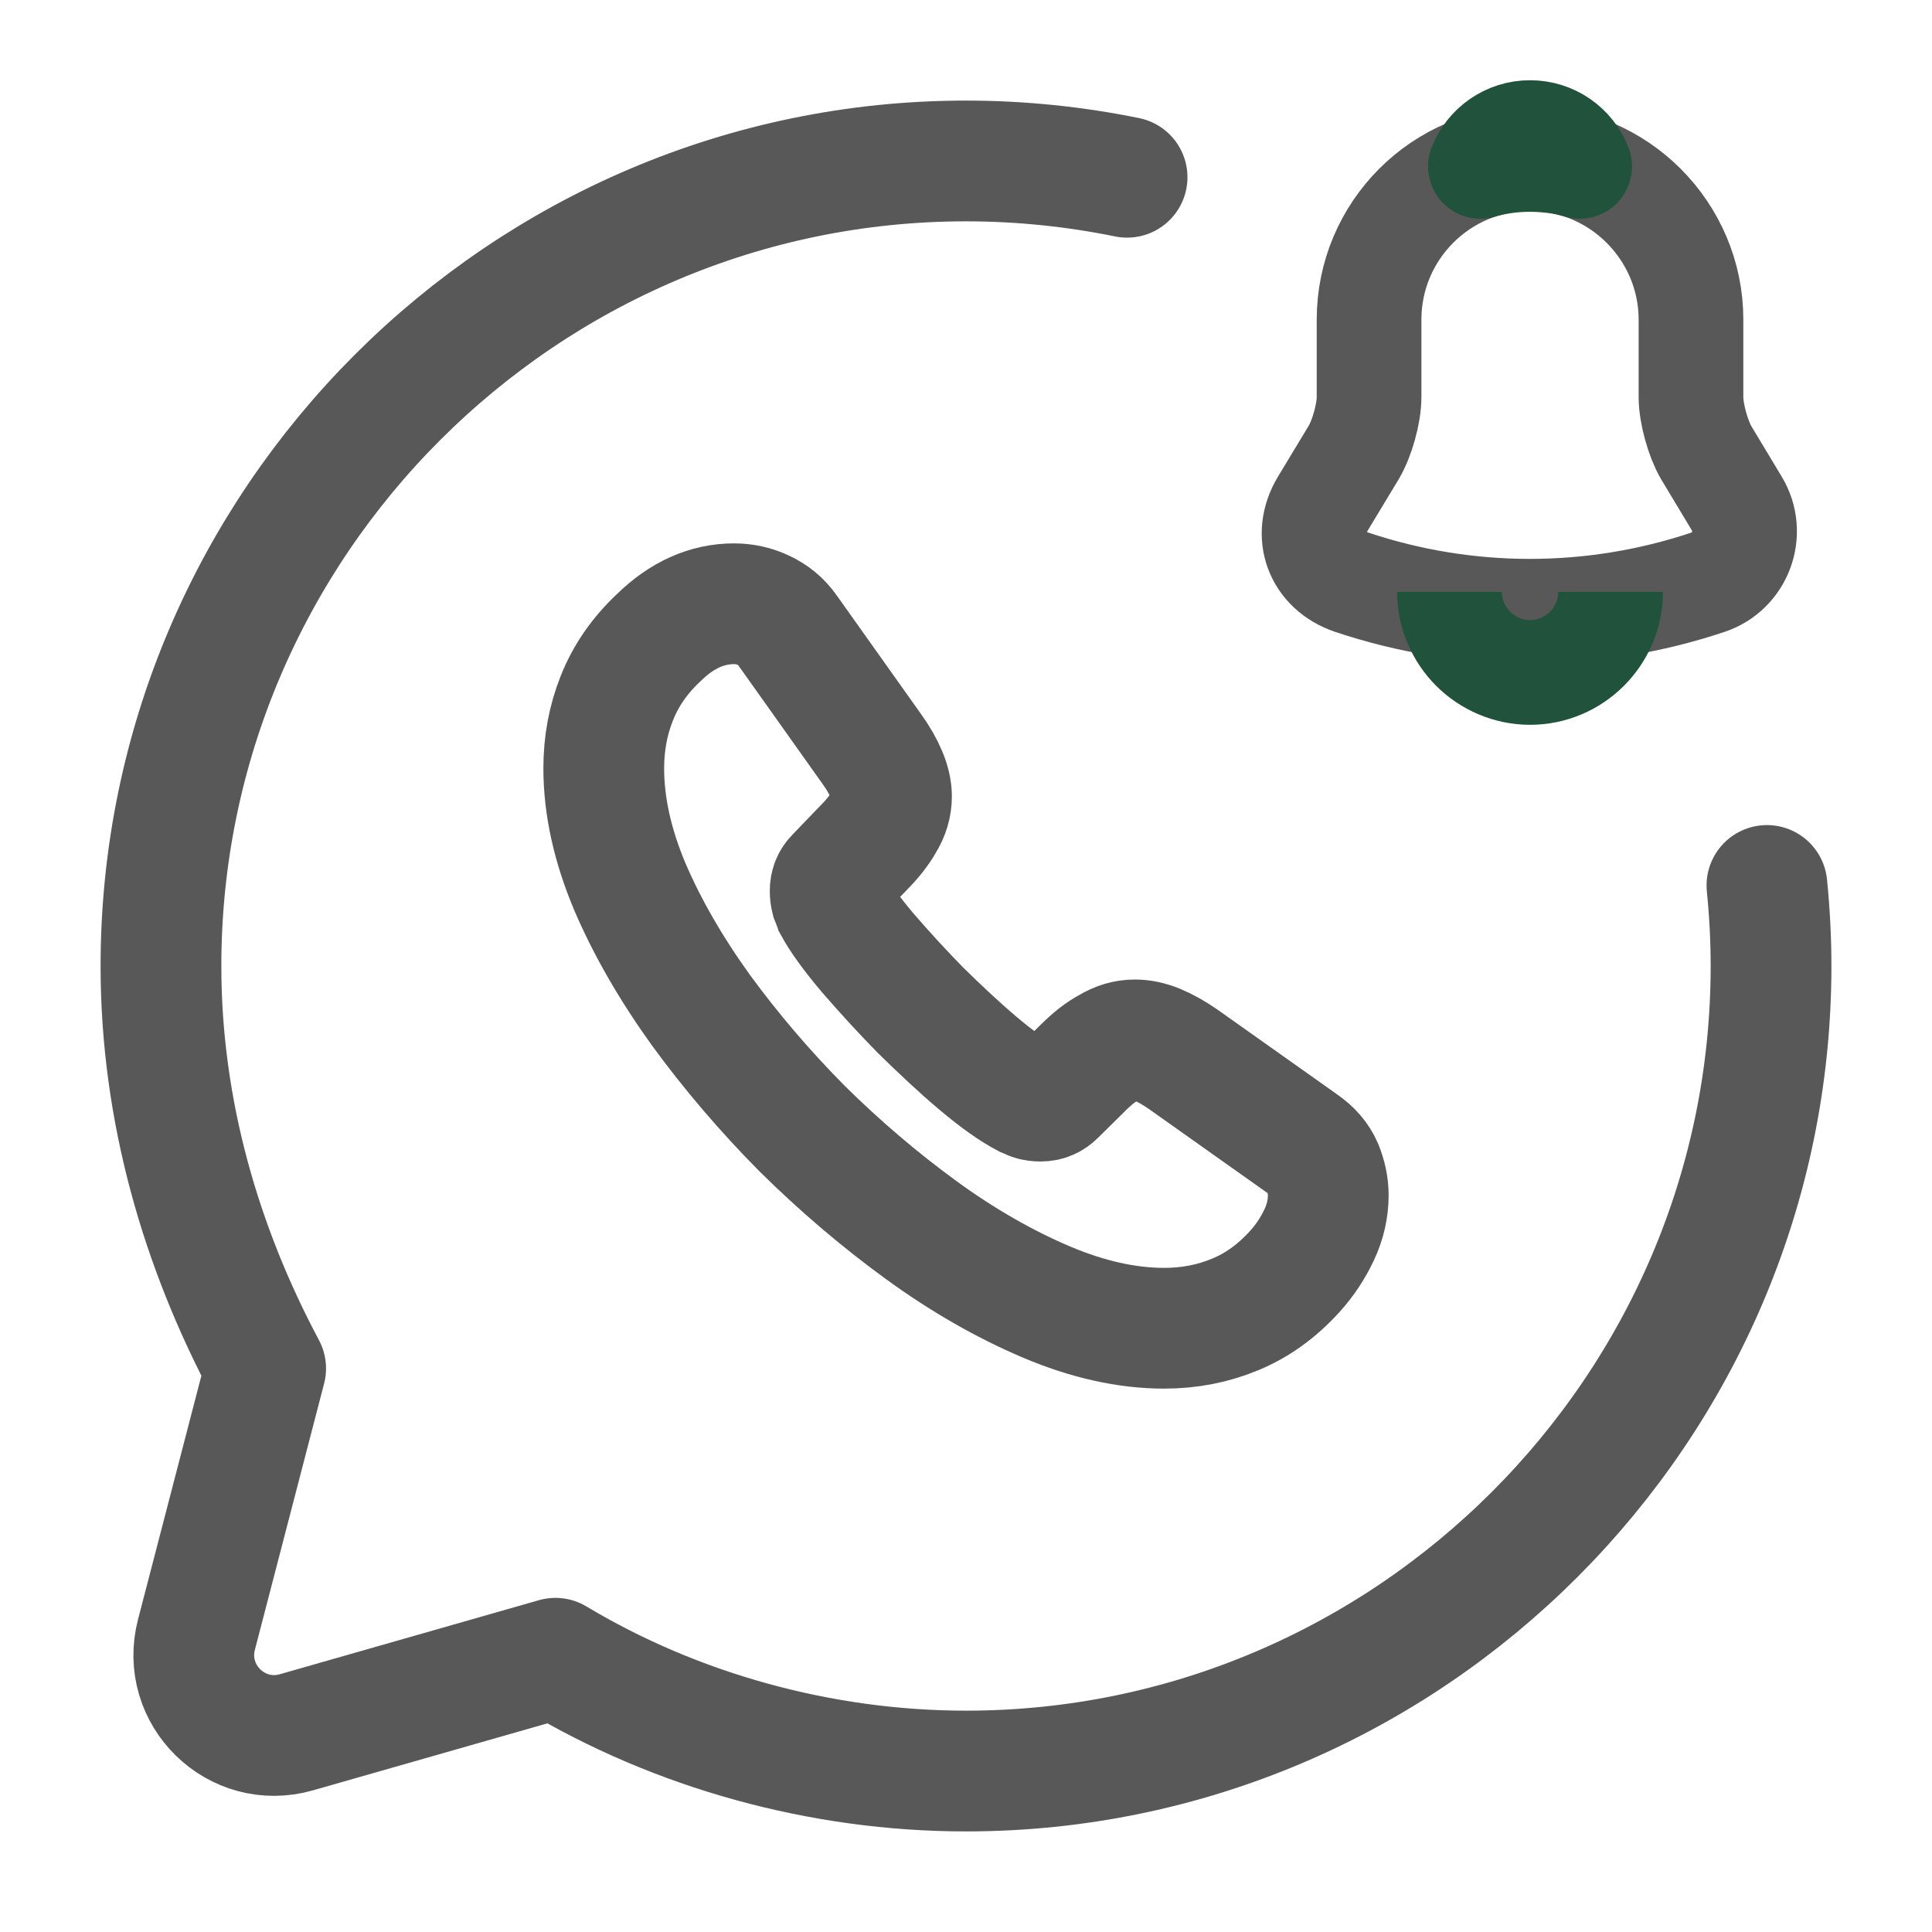 <svg width="16" height="16" viewBox="0 0 16 16" fill="none" xmlns="http://www.w3.org/2000/svg">
<path d="M9.334 1.468C8.902 1.38 8.456 1.333 8 1.333C4.333 1.333 1.333 4.333 1.333 8C1.333 9.2 1.667 10.333 2.2 11.333L1.627 13.537C1.497 14.037 1.959 14.488 2.455 14.346L4.6 13.733C5.6 14.333 6.8 14.667 8 14.667C11.667 14.667 14.667 11.667 14.667 8C14.667 7.775 14.655 7.553 14.633 7.333" stroke="#585858" stroke-miterlimit="10" stroke-linecap="round" stroke-linejoin="round"/>
<path d="M11 9.899C11 10.007 10.976 10.118 10.925 10.226C10.874 10.334 10.808 10.436 10.721 10.532C10.573 10.694 10.411 10.811 10.228 10.886C10.048 10.961 9.852 11 9.642 11C9.335 11 9.008 10.928 8.662 10.781C8.317 10.634 7.971 10.436 7.629 10.187C7.283 9.935 6.956 9.656 6.643 9.347C6.334 9.035 6.055 8.708 5.805 8.366C5.559 8.024 5.361 7.682 5.216 7.343C5.072 7.001 5 6.674 5 6.362C5 6.158 5.036 5.963 5.108 5.783C5.18 5.6 5.294 5.432 5.454 5.282C5.646 5.093 5.856 5 6.079 5C6.163 5 6.247 5.018 6.322 5.054C6.4 5.09 6.469 5.144 6.523 5.222L7.22 6.203C7.274 6.278 7.313 6.347 7.341 6.413C7.368 6.476 7.383 6.539 7.383 6.596C7.383 6.668 7.362 6.74 7.319 6.809C7.28 6.878 7.223 6.95 7.151 7.022L6.923 7.259C6.89 7.292 6.875 7.331 6.875 7.379C6.875 7.403 6.878 7.424 6.884 7.448C6.893 7.472 6.902 7.49 6.908 7.508C6.962 7.607 7.055 7.736 7.187 7.892C7.322 8.048 7.467 8.207 7.623 8.366C7.785 8.525 7.941 8.672 8.101 8.807C8.257 8.939 8.386 9.029 8.488 9.083C8.503 9.089 8.521 9.098 8.542 9.107C8.566 9.116 8.59 9.119 8.617 9.119C8.668 9.119 8.708 9.101 8.741 9.068L8.969 8.843C9.044 8.768 9.116 8.711 9.185 8.675C9.254 8.633 9.323 8.612 9.399 8.612C9.456 8.612 9.516 8.624 9.582 8.651C9.648 8.678 9.717 8.717 9.792 8.768L10.787 9.473C10.865 9.527 10.919 9.59 10.952 9.665C10.982 9.74 11 9.815 11 9.899Z" stroke="#585858" stroke-miterlimit="10"/>
<path d="M12.671 1.313C11.935 1.313 11.338 1.911 11.338 2.647V3.289C11.338 3.424 11.28 3.631 11.211 3.747L10.955 4.171C10.797 4.433 10.906 4.724 11.195 4.822C12.153 5.142 13.186 5.142 14.144 4.822C14.413 4.733 14.531 4.415 14.384 4.171L14.129 3.747C14.062 3.631 14.004 3.424 14.004 3.289V2.647C14.004 1.913 13.404 1.313 12.671 1.313Z" stroke="#585858" stroke-width="0.867" stroke-miterlimit="10" stroke-linecap="round"/>
<path d="M13.082 1.378C13.014 1.358 12.943 1.342 12.869 1.333C12.656 1.307 12.451 1.322 12.26 1.378C12.325 1.213 12.485 1.098 12.671 1.098C12.858 1.098 13.018 1.213 13.082 1.378Z" stroke="#20523C" stroke-width="0.867" stroke-miterlimit="10" stroke-linecap="round" stroke-linejoin="round"/>
<path d="M13.338 4.902C13.338 5.269 13.038 5.569 12.671 5.569C12.489 5.569 12.32 5.493 12.2 5.373C12.08 5.253 12.004 5.084 12.004 4.902" stroke="#20523C" stroke-width="0.867" stroke-miterlimit="10"/>
</svg>
